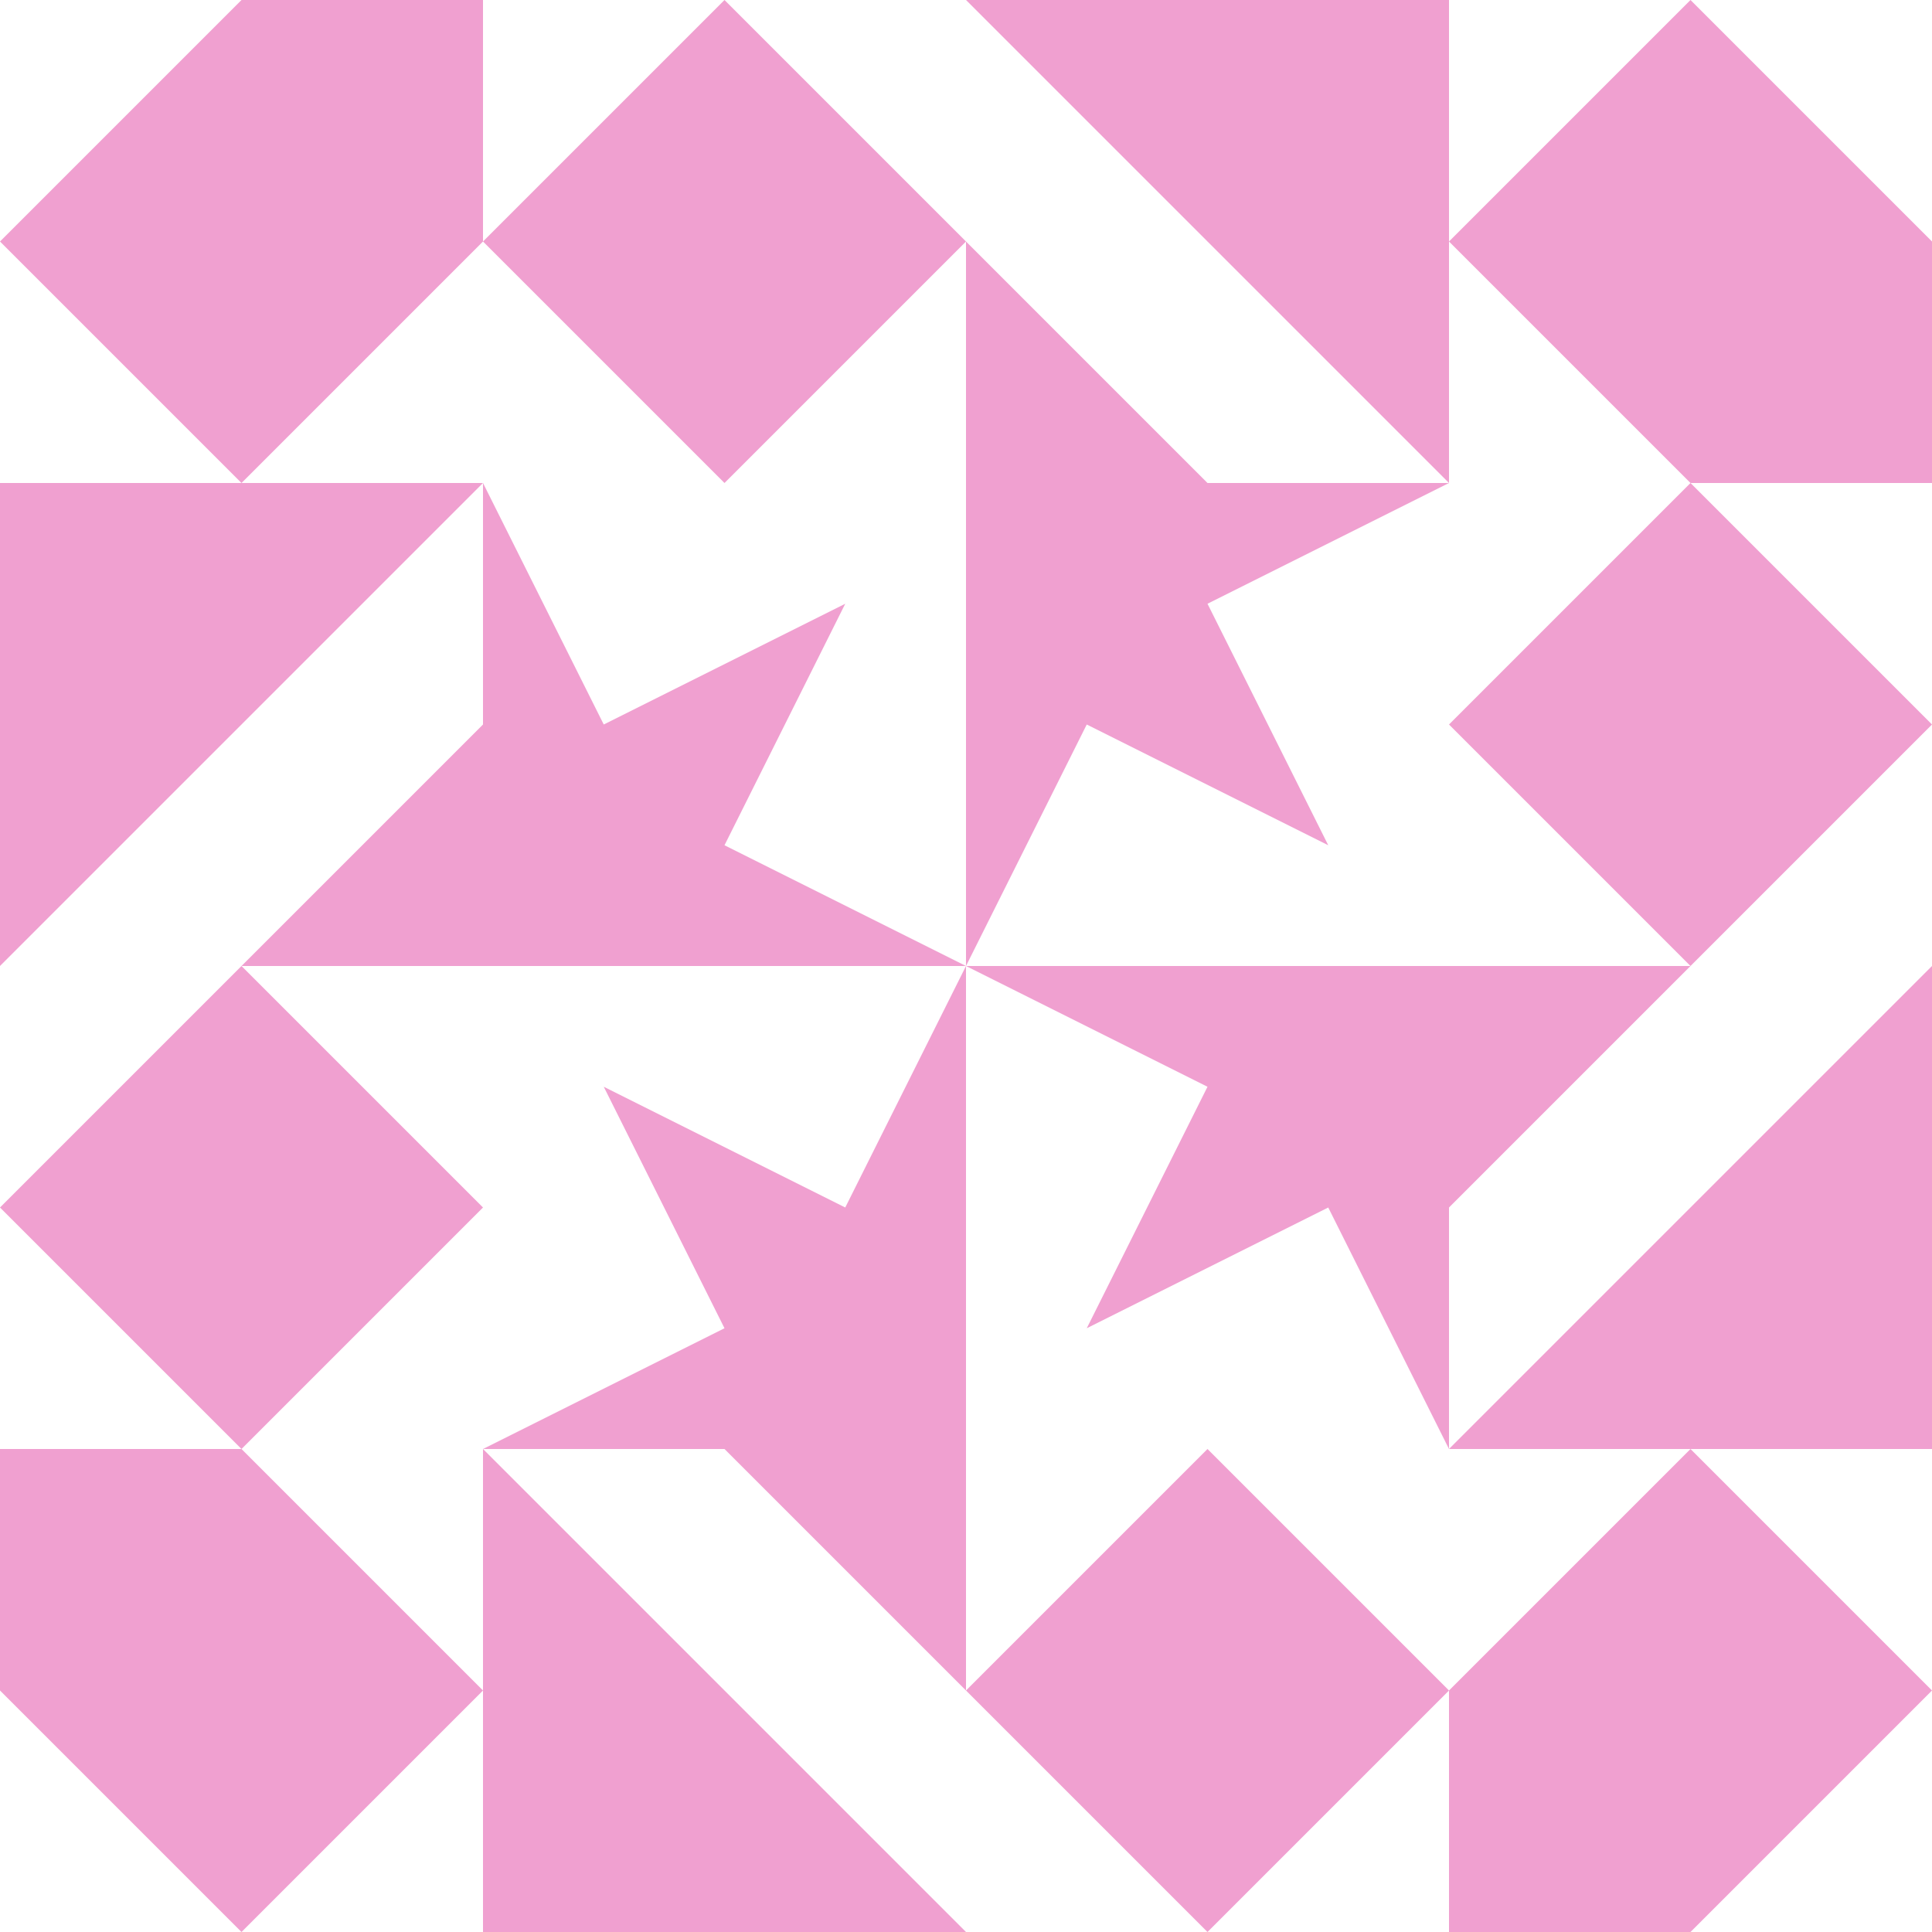 <?xml version="1.0" standalone="no"?>
<!DOCTYPE svg PUBLIC
   "-//W3C//DTD SVG 1.1/EN"
   "http://www.w3.org/Graphics/SVG/1.1/DTD/svg11.dtd">

<svg width="480" height="480" version="1.1"
     xmlns="http://www.w3.org/2000/svg">
  <title>a boring SVG shape</title>
  <desc>
    Lua generator commit: 2472d776
    Generated from hex: fad11123 e66b6a2e
    1 1 shape=4 turn=1 invert=0
    2 1 shape=4 turn=2 invert=0
    2 2 shape=4 turn=3 invert=0
    1 2 shape=4 turn=4 invert=0
    0 0 shape=3 turn=1 invert=0
    3 0 shape=3 turn=2 invert=0
    3 3 shape=3 turn=3 invert=0
    0 3 shape=3 turn=4 invert=0
    1 0 shape=5 turn=2 invert=0
    2 0 shape=7 turn=2 invert=1
    3 1 shape=5 turn=3 invert=0
    3 2 shape=7 turn=3 invert=1
    2 3 shape=5 turn=4 invert=0
    1 3 shape=7 turn=4 invert=1
    0 2 shape=5 turn=5 invert=0
    0 1 shape=7 turn=5 invert=1
  </desc>
  <path d="M 240 240 L 120 240 L 120 120 L 150 180 L 210 150 L 180 210 Z" fill="#f0a0d0" />
  <path d="M 240 240 L 240 120 L 360 120 L 300 150 L 330 210 L 270 180 Z" fill="#f0a0d0" />
  <path d="M 240 240 L 360 240 L 360 360 L 330 300 L 270 330 L 300 270 Z" fill="#f0a0d0" />
  <path d="M 240 240 L 240 360 L 120 360 L 180 330 L 150 270 L 210 300 Z" fill="#f0a0d0" />
  <path d="M 120 0 L 120 60 L 60 120 L 0 60 L 60 0 Z" fill="#f0a0d0" />
  <path d="M 480 120 L 420 120 L 360 60 L 420 0 L 480 60 Z" fill="#f0a0d0" />
  <path d="M 360 480 L 360 420 L 420 360 L 480 420 L 420 480 Z" fill="#f0a0d0" />
  <path d="M 0 360 L 60 360 L 120 420 L 60 480 L 0 420 Z" fill="#f0a0d0" />
  <path d="M 180 120 L 120 60 L 180 0 L 240 60 Z" fill="#f0a0d0" />
  <path d="M 360 120 L 300 120 L 240 60 L 240 0 Z M 360 120 L 360 0 L 240 0 L 240 120 Z" fill="#f0a0d0" />
  <path d="M 360 180 L 420 120 L 480 180 L 420 240 Z" fill="#f0a0d0" />
  <path d="M 360 360 L 360 300 L 420 240 L 480 240 Z M 360 360 L 480 360 L 480 240 L 360 240 Z" fill="#f0a0d0" />
  <path d="M 300 360 L 360 420 L 300 480 L 240 420 Z" fill="#f0a0d0" />
  <path d="M 120 360 L 180 360 L 240 420 L 240 480 Z M 120 360 L 120 480 L 240 480 L 240 360 Z" fill="#f0a0d0" />
  <path d="M 120 300 L 60 360 L 0 300 L 60 240 Z" fill="#f0a0d0" />
  <path d="M 120 120 L 120 180 L 60 240 L 0 240 Z M 120 120 L 0 120 L 0 240 L 120 240 Z" fill="#f0a0d0" />
</svg>
